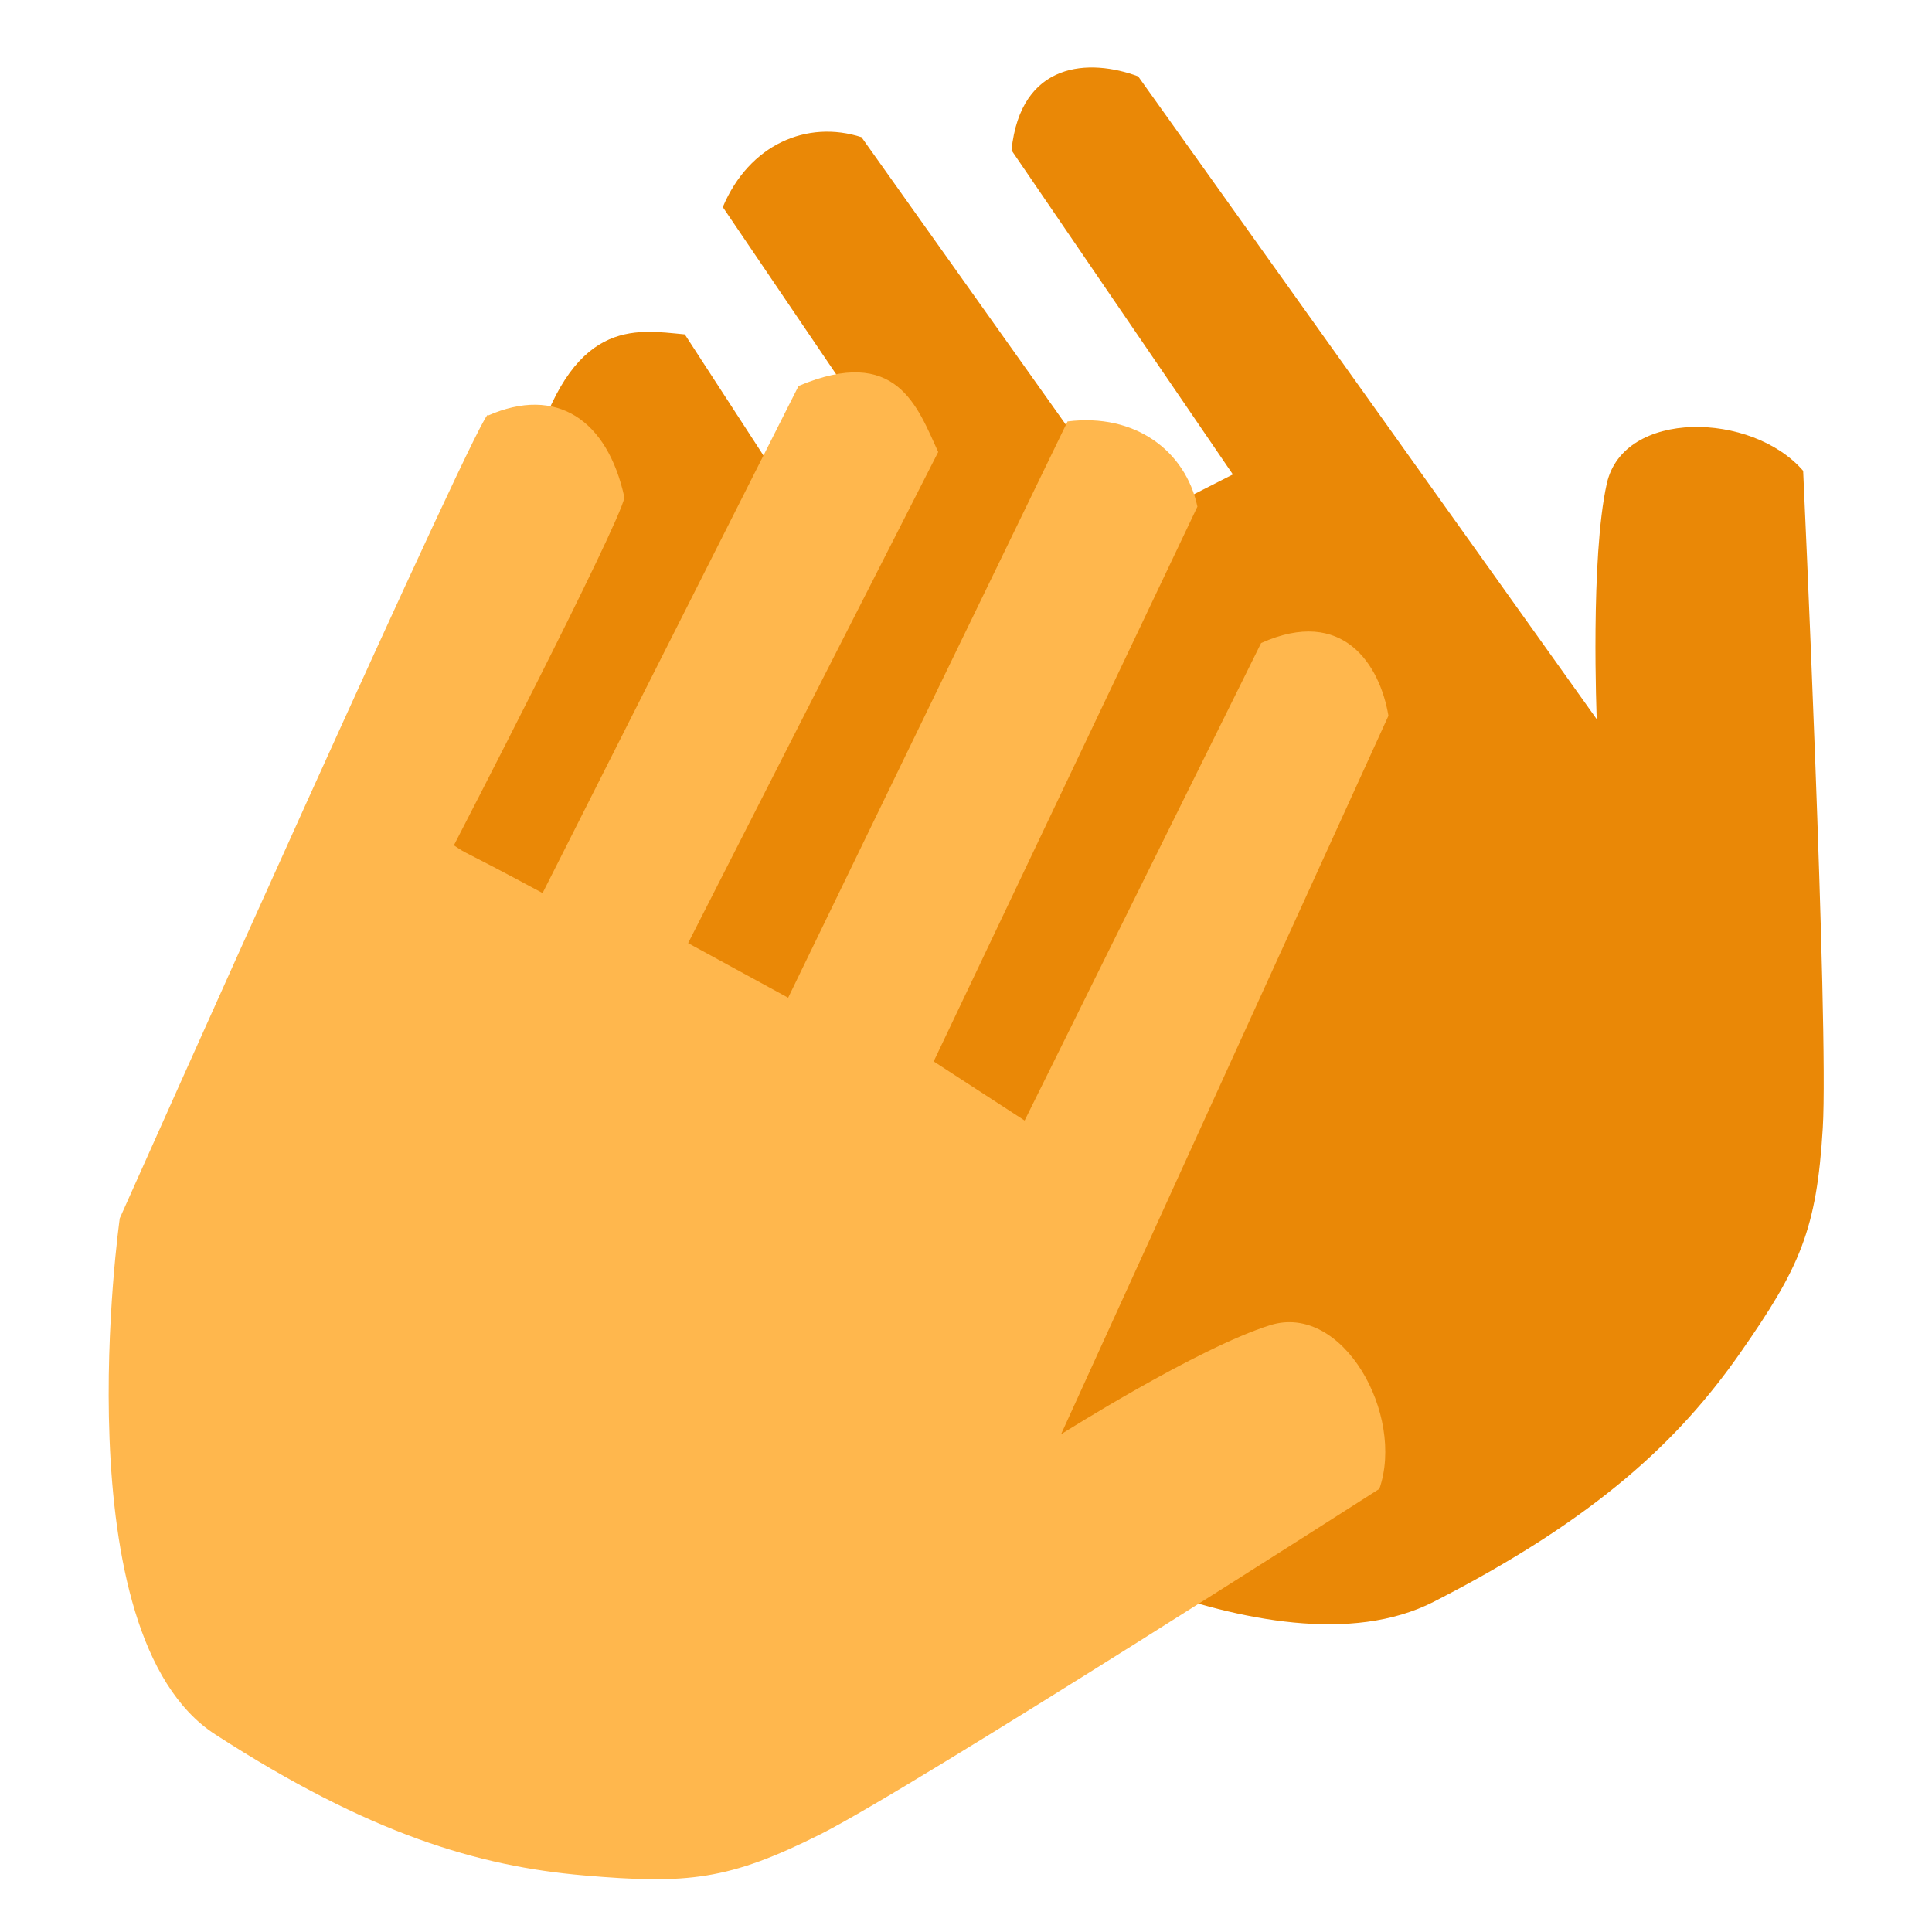 <?xml version="1.0" encoding="UTF-8" standalone="no"?>
<!-- Created with Inkscape (http://www.inkscape.org/) -->

<svg
   xmlns:dc="http://purl.org/dc/elements/1.1/"
   xmlns:cc="http://creativecommons.org/ns#"
   xmlns:rdf="http://www.w3.org/1999/02/22-rdf-syntax-ns#"
   xmlns:svg="http://www.w3.org/2000/svg"
   xmlns="http://www.w3.org/2000/svg"
   xmlns:sodipodi="http://sodipodi.sourceforge.net/DTD/sodipodi-0.dtd"
   xmlns:inkscape="http://www.inkscape.org/namespaces/inkscape"
   width="144"
   height="144"
   viewBox="0 0 41.91 41.91"
   version="1.1"
   id="svg8"
   sodipodi:docname="applause.svg"
   inkscape:version="0.92.4 (5da689c313, 2019-01-14)">
  <defs
     id="defs2" />
  <sodipodi:namedview
     id="base"
     pagecolor="#ffffff"
     bordercolor="#666666"
     borderopacity="1.0"
     inkscape:pageopacity="0.0"
     inkscape:pageshadow="2"
     inkscape:zoom="2.8"
     inkscape:cx="52.96469"
     inkscape:cy="1.5641542"
     inkscape:document-units="mm"
     inkscape:current-layer="layer1"
     showgrid="false"
     inkscape:window-width="1920"
     inkscape:window-height="1017"
     inkscape:window-x="1358"
     inkscape:window-y="-8"
     inkscape:window-maximized="1"
     fit-margin-top="0"
     fit-margin-left="0"
     fit-margin-right="0"
     fit-margin-bottom="0"
     units="px" />
  <g
     inkscape:label="Calque 1"
     inkscape:groupmode="layer"
     id="layer1"
     transform="translate(-220.889,-227.997)">
    <path
       sodipodi:nodetypes="ccccccsccccccccccc"
       inkscape:connector-curvature="0"
       id="path23"
       d="m 238.585,239.624 -2.841,-4.373 c -1.091,-0.103 -2.467,-0.379 -3.331,2.741 -0.854,3.164 -2.221,9.403 -2.221,9.403 l 11.977,13.322 c 0,0 6.266,3.845 9.822,2.026 3.556,-1.819 5.338,-3.525 6.643,-5.391 1.305,-1.866 1.664,-2.684 1.796,-4.886 0.132,-2.202 -0.426,-14.256 -0.426,-14.256 -1.11,-1.285 -3.897,-1.339 -4.259,0.275 -0.362,1.613 -0.219,5.113 -0.219,5.113 l -9.947,-13.944 c -1.045,-0.39 -2.549,-0.341 -2.748,1.603 l 4.802,7.032 -2.097,1.067 -5.959,-8.383 c -1.177,-0.381 -2.435,0.154 -3.009,1.516 l 2.659,3.922"
       style="fill:#ea8806;fill-opacity:1;stroke:none;stroke-width:0.552px;stroke-linecap:butt;stroke-linejoin:miter;stroke-opacity:1" />
    <path
       style="fill:#ffb74d;fill-opacity:1;stroke:none;stroke-width:0.552px;stroke-linecap:butt;stroke-linejoin:miter;stroke-opacity:1"
       d="m 231.477,237.014 c 0.105,-0.732 -7.99,17.411 -7.99,17.411 0,0 -1.282,9.026 2.071,11.196 3.354,2.17 5.721,2.861 7.99,3.058 2.269,0.197 3.157,0.099 5.13,-0.888 1.973,-0.986 12.133,-7.497 12.133,-7.497 0.558,-1.604 -0.789,-4.044 -2.367,-3.551 -1.578,0.493 -4.538,2.367 -4.538,2.367 l 7.102,-15.586 c -0.185,-1.1 -0.979,-2.378 -2.762,-1.578 l -5.13,10.358 -1.973,-1.282 5.721,-12.035 c -0.258,-1.209 -1.351,-2.032 -2.817,-1.848 l -6.061,12.501 -2.17,-1.184 5.425,-10.654 c -0.456,-0.996 -0.905,-2.326 -3.029,-1.433 l -5.553,11.001 c -1.924,-1.036 -1.566,-0.796 -1.924,-1.036 0,0 3.595,-6.953 3.699,-7.546 -0.367,-1.688 -1.476,-2.429 -2.959,-1.776 z"
       id="path21"
       inkscape:connector-curvature="0"
       sodipodi:nodetypes="cccscccccccccccccccccc" />
  </g>
</svg>
